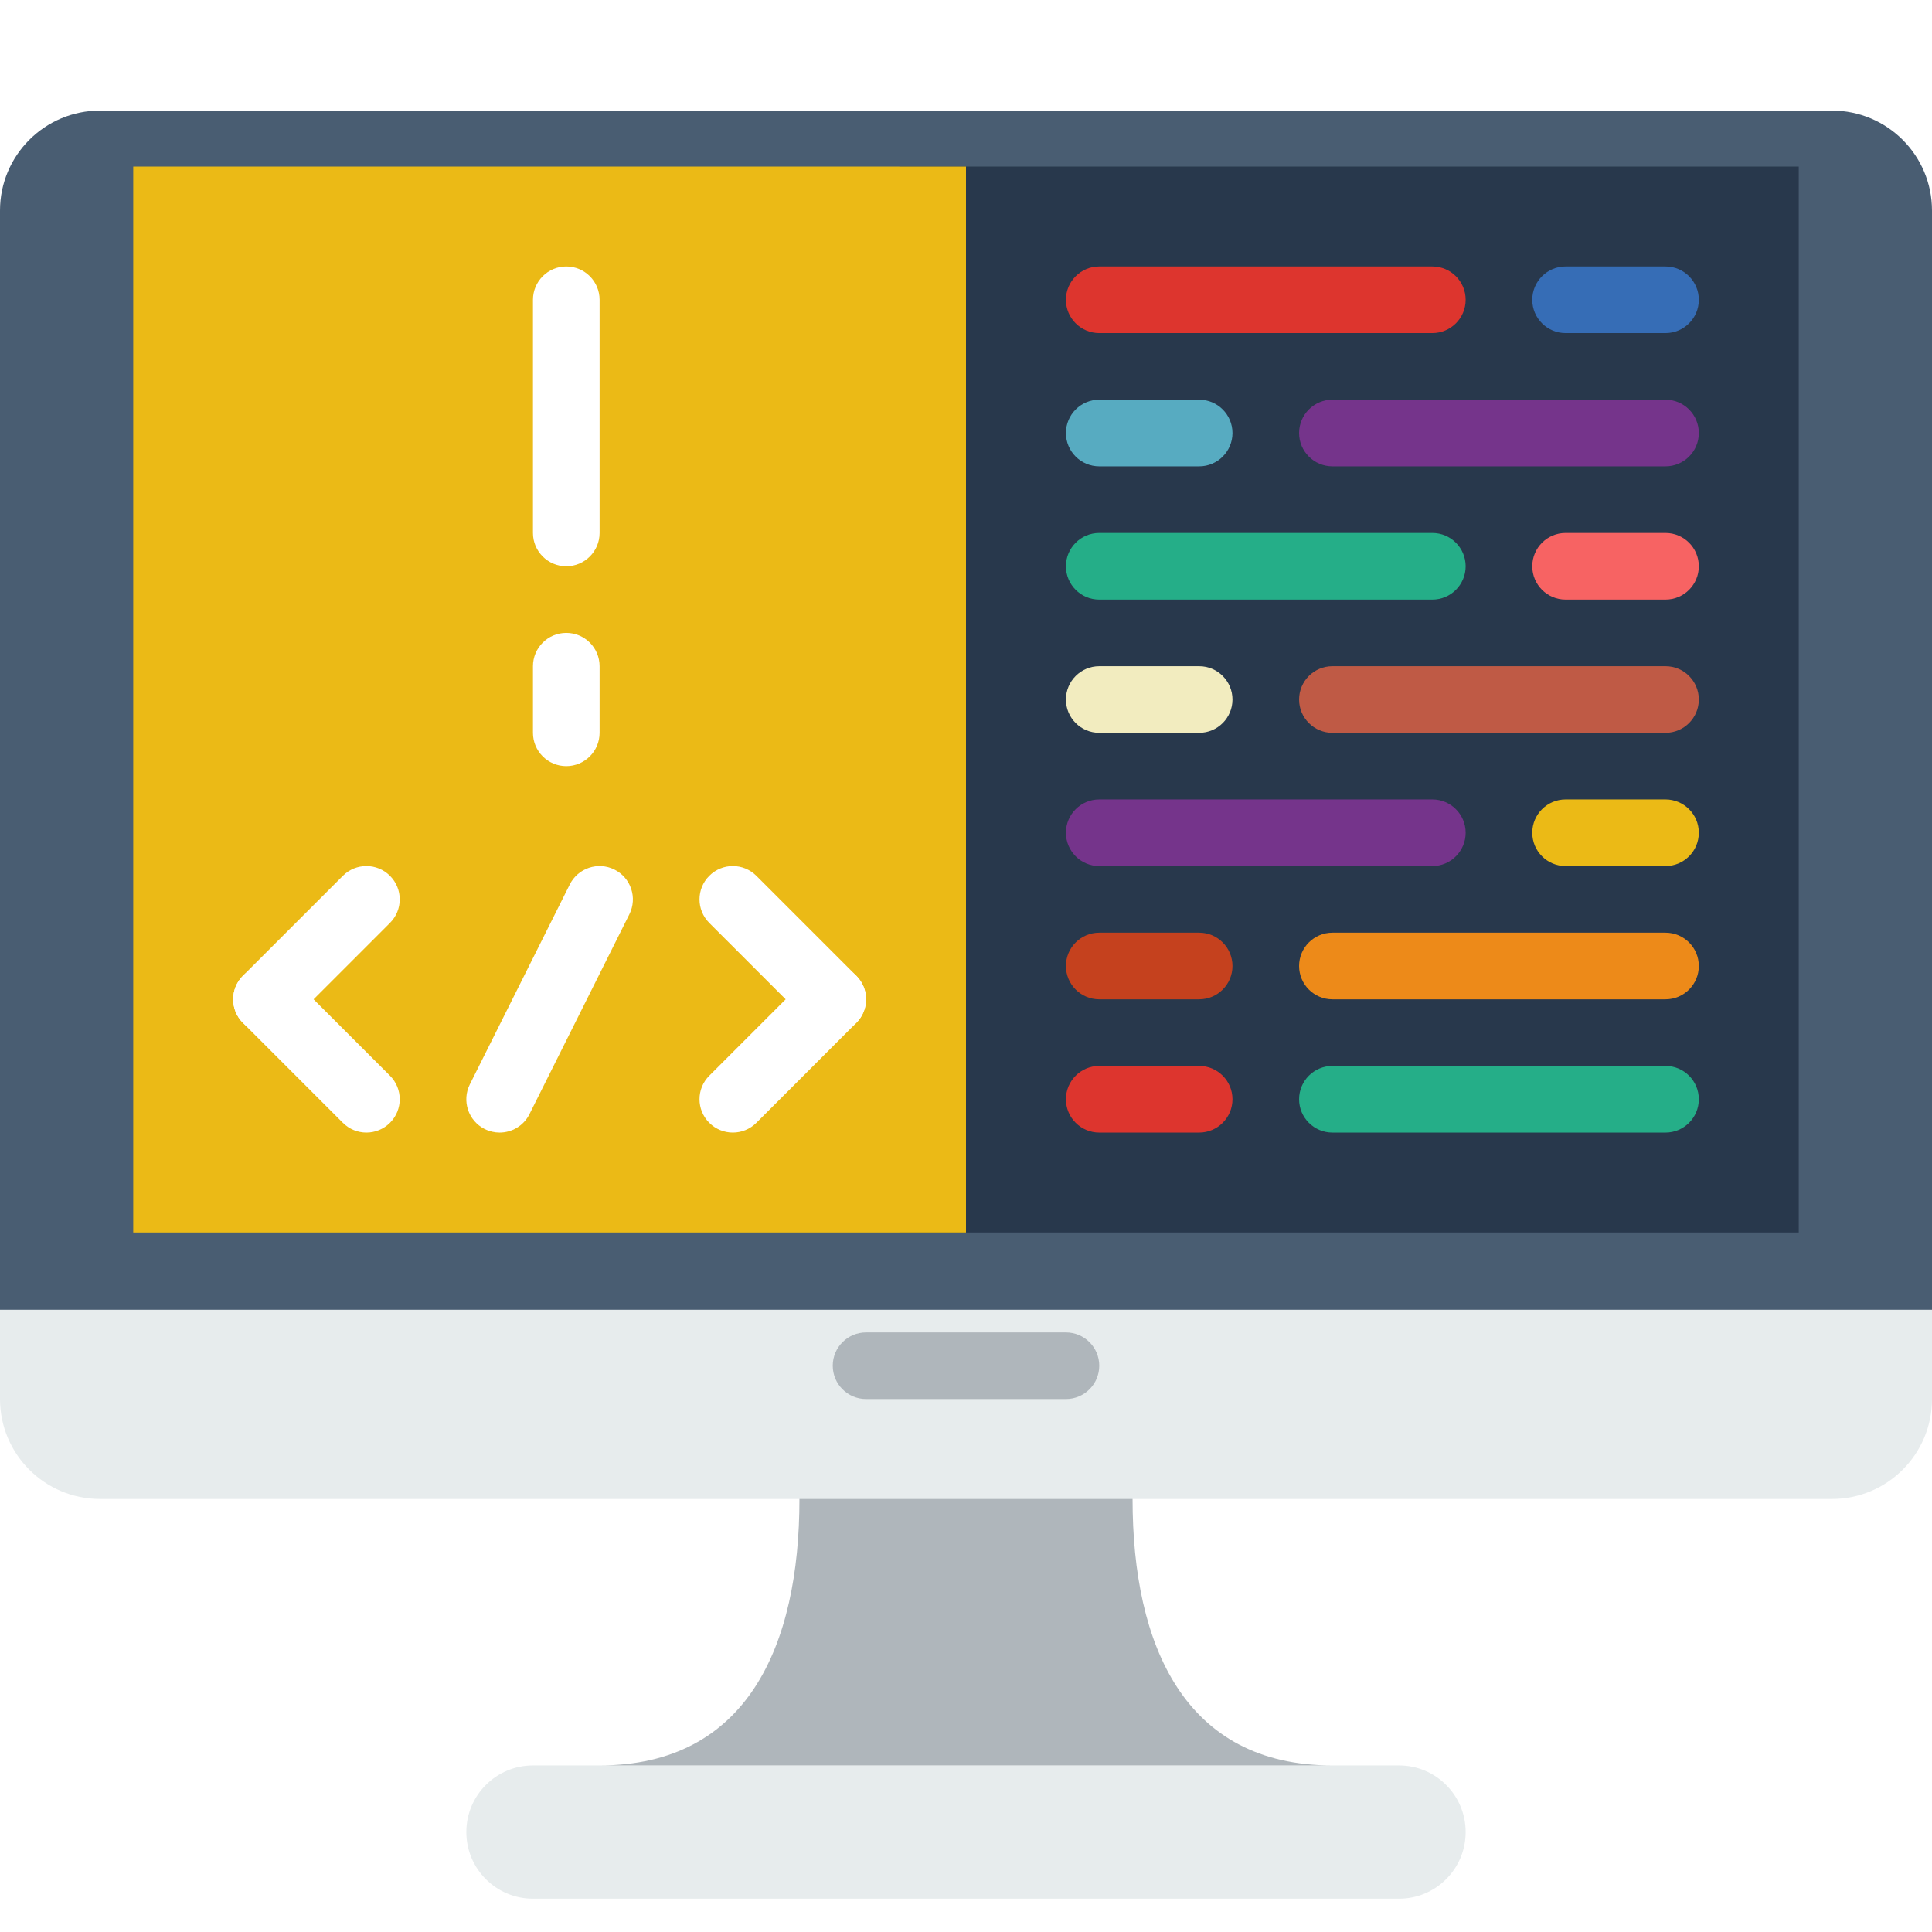 <svg width="100" height="100" viewBox="0 0 100 100" fill="none" xmlns="http://www.w3.org/2000/svg">
<g clip-path="url(#clip0)">
<path d="M72.414 98.276H27.586C25.681 98.276 24.138 96.733 24.138 94.828C24.138 92.922 25.681 91.379 27.586 91.379H72.414C74.319 91.379 75.862 92.922 75.862 94.828C75.862 96.733 74.319 98.276 72.414 98.276Z" fill="#E7ECED"/>
<path d="M58.621 77.586V74.138H41.379V77.586C41.379 85.21 38.659 91.379 31.034 91.379H68.965C61.341 91.379 58.621 85.21 58.621 77.586Z" fill="#AFB6BB"/>
<path d="M94.826 77.586H5.174C2.317 77.586 0 75.269 0 72.412V62.069H100V72.412C100 75.269 97.683 77.586 94.826 77.586Z" fill="#E7ECED"/>
<path d="M55.172 72.414H44.828C43.876 72.414 43.103 71.641 43.103 70.69C43.103 69.738 43.876 68.966 44.828 68.966H55.172C56.124 68.966 56.897 69.738 56.897 70.69C56.897 71.641 56.124 72.414 55.172 72.414Z" fill="#AFB6BB"/>
<g filter="url(#filter0_d)">
<path d="M86.207 1.724H13.793H5.174C2.317 1.724 0 4.041 0 6.898V63.793H13.793H39.655H60.345H86.207H100V6.898C100 4.041 97.683 1.724 94.826 1.724H86.207V1.724Z" fill="#495D72"/>
</g>
<path d="M93.103 8.621H46.552V63.793H93.103V8.621Z" fill="#28384C"/>
<path d="M50 8.621H6.896V63.793H50V8.621Z" fill="#EBBA16"/>
<path d="M25.86 58.621C25.602 58.621 25.338 58.562 25.09 58.44C24.238 58.014 23.893 56.977 24.319 56.126L29.491 45.781C29.917 44.929 30.955 44.585 31.805 45.01C32.657 45.436 33.002 46.472 32.576 47.324L27.404 57.669C27.102 58.273 26.493 58.621 25.86 58.621Z" fill="white"/>
<path d="M13.793 53.448C13.352 53.448 12.91 53.279 12.574 52.943C11.9 52.269 11.9 51.179 12.574 50.505L17.747 45.333C18.419 44.659 19.512 44.659 20.185 45.333C20.859 46.007 20.859 47.097 20.185 47.771L15.012 52.943C14.676 53.279 14.235 53.448 13.793 53.448Z" fill="white"/>
<path d="M18.965 58.621C18.524 58.621 18.083 58.452 17.747 58.116L12.574 52.943C11.9 52.269 11.9 51.179 12.574 50.505C13.247 49.831 14.34 49.831 15.012 50.505L20.185 55.678C20.859 56.352 20.859 57.442 20.185 58.116C19.848 58.452 19.407 58.621 18.965 58.621Z" fill="white"/>
<path d="M43.103 53.448C42.662 53.448 42.221 53.279 41.885 52.943L36.712 47.771C36.038 47.096 36.038 46.007 36.712 45.333C37.385 44.659 38.477 44.659 39.15 45.333L44.322 50.505C44.997 51.179 44.997 52.269 44.322 52.943C43.986 53.279 43.545 53.448 43.103 53.448Z" fill="white"/>
<path d="M37.931 58.621C37.49 58.621 37.048 58.452 36.712 58.116C36.038 57.441 36.038 56.352 36.712 55.678L41.885 50.505C42.557 49.831 43.65 49.831 44.322 50.505C44.997 51.179 44.997 52.269 44.322 52.943L39.15 58.116C38.814 58.452 38.373 58.621 37.931 58.621Z" fill="white"/>
<path d="M29.31 29.31C28.359 29.31 27.586 28.538 27.586 27.586V15.517C27.586 14.565 28.359 13.793 29.31 13.793C30.262 13.793 31.035 14.565 31.035 15.517V27.586C31.035 28.538 30.262 29.31 29.31 29.31Z" fill="white"/>
<path d="M29.31 39.655C28.359 39.655 27.586 38.883 27.586 37.931V34.483C27.586 33.531 28.359 32.758 29.31 32.758C30.262 32.758 31.035 33.531 31.035 34.483V37.931C31.035 38.883 30.262 39.655 29.31 39.655Z" fill="white"/>
<path d="M74.138 17.241H56.897C55.945 17.241 55.172 16.469 55.172 15.517C55.172 14.565 55.945 13.793 56.897 13.793H74.138C75.09 13.793 75.862 14.565 75.862 15.517C75.862 16.469 75.09 17.241 74.138 17.241Z" fill="#DD352E"/>
<path d="M86.207 17.241H81.034C80.083 17.241 79.31 16.469 79.31 15.517C79.31 14.565 80.083 13.793 81.034 13.793H86.207C87.159 13.793 87.931 14.565 87.931 15.517C87.931 16.469 87.159 17.241 86.207 17.241Z" fill="#366DB6"/>
<path d="M86.207 24.138H68.965C68.014 24.138 67.241 23.365 67.241 22.414C67.241 21.462 68.014 20.689 68.965 20.689H86.207C87.159 20.689 87.931 21.462 87.931 22.414C87.931 23.365 87.159 24.138 86.207 24.138Z" fill="#75348B"/>
<path d="M62.069 24.138H56.897C55.945 24.138 55.172 23.365 55.172 22.414C55.172 21.462 55.945 20.689 56.897 20.689H62.069C63.021 20.689 63.793 21.462 63.793 22.414C63.793 23.365 63.021 24.138 62.069 24.138Z" fill="#57ABC1"/>
<path d="M74.138 31.035H56.897C55.945 31.035 55.172 30.262 55.172 29.31C55.172 28.359 55.945 27.586 56.897 27.586H74.138C75.09 27.586 75.862 28.359 75.862 29.31C75.862 30.262 75.09 31.035 74.138 31.035Z" fill="#25AE88"/>
<path d="M86.207 31.035H81.034C80.083 31.035 79.31 30.262 79.31 29.31C79.31 28.359 80.083 27.586 81.034 27.586H86.207C87.159 27.586 87.931 28.359 87.931 29.31C87.931 30.262 87.159 31.035 86.207 31.035Z" fill="#F76363"/>
<path d="M86.207 37.931H68.965C68.014 37.931 67.241 37.159 67.241 36.207C67.241 35.255 68.014 34.483 68.965 34.483H86.207C87.159 34.483 87.931 35.255 87.931 36.207C87.931 37.159 87.159 37.931 86.207 37.931Z" fill="#BF5A45"/>
<path d="M62.069 37.931H56.897C55.945 37.931 55.172 37.159 55.172 36.207C55.172 35.255 55.945 34.483 56.897 34.483H62.069C63.021 34.483 63.793 35.255 63.793 36.207C63.793 37.159 63.021 37.931 62.069 37.931Z" fill="#F2ECBF"/>
<path d="M86.207 58.621H68.965C68.014 58.621 67.241 57.848 67.241 56.897C67.241 55.945 68.014 55.172 68.965 55.172H86.207C87.159 55.172 87.931 55.945 87.931 56.897C87.931 57.848 87.159 58.621 86.207 58.621Z" fill="#25AE88"/>
<path d="M62.069 58.621H56.897C55.945 58.621 55.172 57.848 55.172 56.897C55.172 55.945 55.945 55.172 56.897 55.172H62.069C63.021 55.172 63.793 55.945 63.793 56.897C63.793 57.848 63.021 58.621 62.069 58.621Z" fill="#DD352E"/>
<path d="M74.138 44.828H56.897C55.945 44.828 55.172 44.055 55.172 43.103C55.172 42.152 55.945 41.379 56.897 41.379H74.138C75.09 41.379 75.862 42.152 75.862 43.103C75.862 44.055 75.09 44.828 74.138 44.828Z" fill="#75348B"/>
<path d="M86.207 44.828H81.034C80.083 44.828 79.31 44.055 79.31 43.103C79.31 42.152 80.083 41.379 81.034 41.379H86.207C87.159 41.379 87.931 42.152 87.931 43.103C87.931 44.055 87.159 44.828 86.207 44.828Z" fill="#EBBA16"/>
<path d="M86.207 51.724H68.965C68.014 51.724 67.241 50.952 67.241 50C67.241 49.048 68.014 48.276 68.965 48.276H86.207C87.159 48.276 87.931 49.048 87.931 50C87.931 50.952 87.159 51.724 86.207 51.724Z" fill="#ED8A19"/>
<path d="M62.069 51.724H56.897C55.945 51.724 55.172 50.952 55.172 50C55.172 49.048 55.945 48.276 56.897 48.276H62.069C63.021 48.276 63.793 49.048 63.793 50C63.793 50.952 63.021 51.724 62.069 51.724Z" fill="#C5411E"/>
</g>
<defs>
<filter id="filter0_d" x="-4" y="1.724" width="108" height="70.069" filterUnits="userSpaceOnUse" color-interpolation-filters="sRGB">
<feFlood flood-opacity="0" result="BackgroundImageFix"/>
<feColorMatrix in="SourceAlpha" type="matrix" values="0 0 0 0 0 0 0 0 0 0 0 0 0 0 0 0 0 0 127 0" result="hardAlpha"/>
<feOffset dy="4"/>
<feGaussianBlur stdDeviation="2"/>
<feComposite in2="hardAlpha" operator="out"/>
<feColorMatrix type="matrix" values="0 0 0 0 0 0 0 0 0 0 0 0 0 0 0 0 0 0 0.25 0"/>
<feBlend mode="normal" in2="BackgroundImageFix" result="effect1_dropShadow"/>
<feBlend mode="normal" in="SourceGraphic" in2="effect1_dropShadow" result="shape"/>
</filter>
<clipPath id="clip0">
<rect width="100" height="100" fill="white"/>
</clipPath>
</defs>
</svg>

